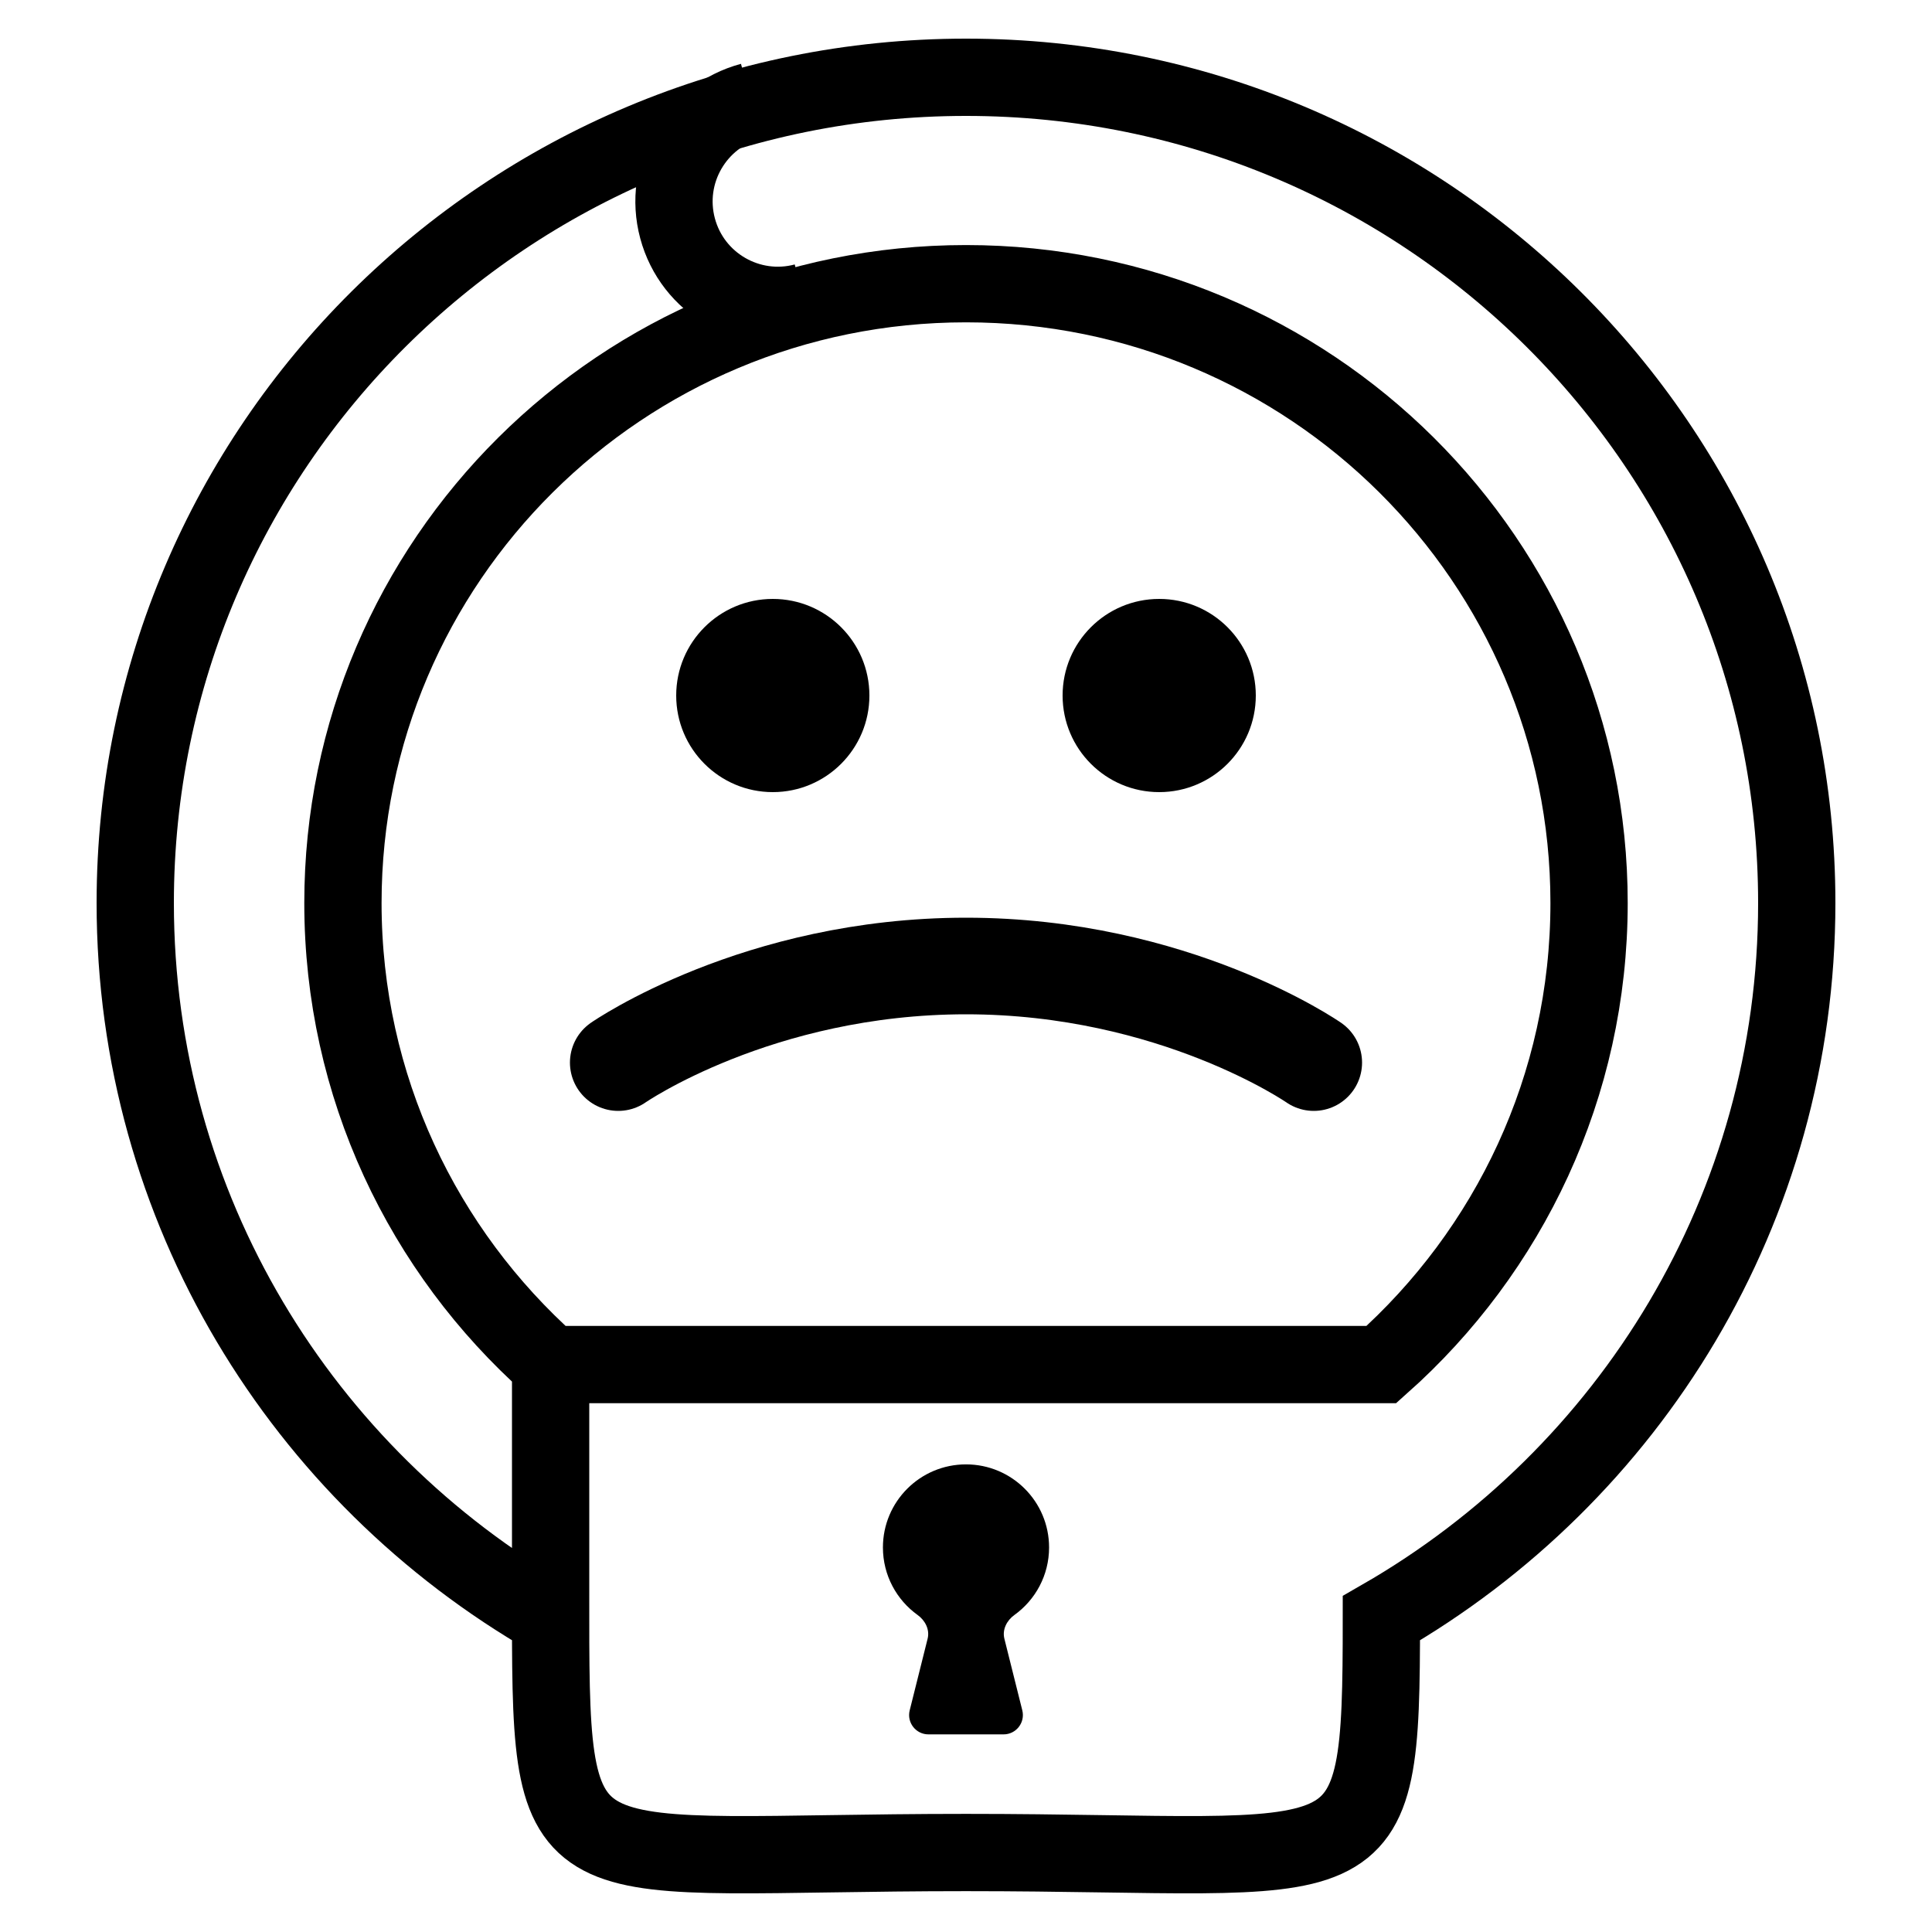<svg width="100" height="100" viewBox="0 0 100 100" fill="none" xmlns="http://www.w3.org/2000/svg">
<path d="M28.5 70.629C21.902 64.76 17.75 56.231 17.75 46.738C17.75 29.035 32.189 14.684 50 14.684C67.811 14.684 82.25 29.035 82.25 46.738C82.25 56.231 78.098 64.76 71.5 70.629C63.88 70.629 50 70.629 50 70.629C50 70.629 41.4 70.629 28.5 70.629ZM28.5 70.629V83.758M28.5 83.758C28.5 98.023 29.038 95.886 50 95.886C70.963 95.886 71.5 98.023 71.5 83.758C84.353 76.369 93 62.557 93 46.738C93 23.134 73.748 4 50 4C26.252 4 7 23.134 7 46.738C7 62.557 15.647 76.369 28.5 83.758Z" stroke="black" stroke-width="4"/>
<path fill-rule="evenodd" clip-rule="evenodd" d="M51.986 84.816C51.869 84.349 52.111 83.874 52.503 83.593C53.591 82.813 54.3 81.537 54.3 80.096C54.3 77.721 52.375 75.796 50 75.796C47.625 75.796 45.7 77.721 45.7 80.096C45.7 81.537 46.409 82.813 47.497 83.593C47.889 83.874 48.131 84.349 48.014 84.816L47.086 88.528C46.928 89.16 47.405 89.771 48.056 89.771H51.944C52.595 89.771 53.072 89.16 52.914 88.528L51.986 84.816Z" fill="black"/>
<circle cx="40" cy="36" r="5" fill="black"/>
<circle cx="60" cy="36" r="5" fill="black"/>
<path d="M41.653 15.62C38.786 16.388 35.838 14.687 35.07 11.819C34.302 8.952 36.003 6.005 38.871 5.236" stroke="black" stroke-width="4"/>
<path d="M32 55C32 55 39.2 50 50 50C60.8 50 68 55 68 55" stroke="black" stroke-width="5" stroke-linecap="round"/>
</svg>
